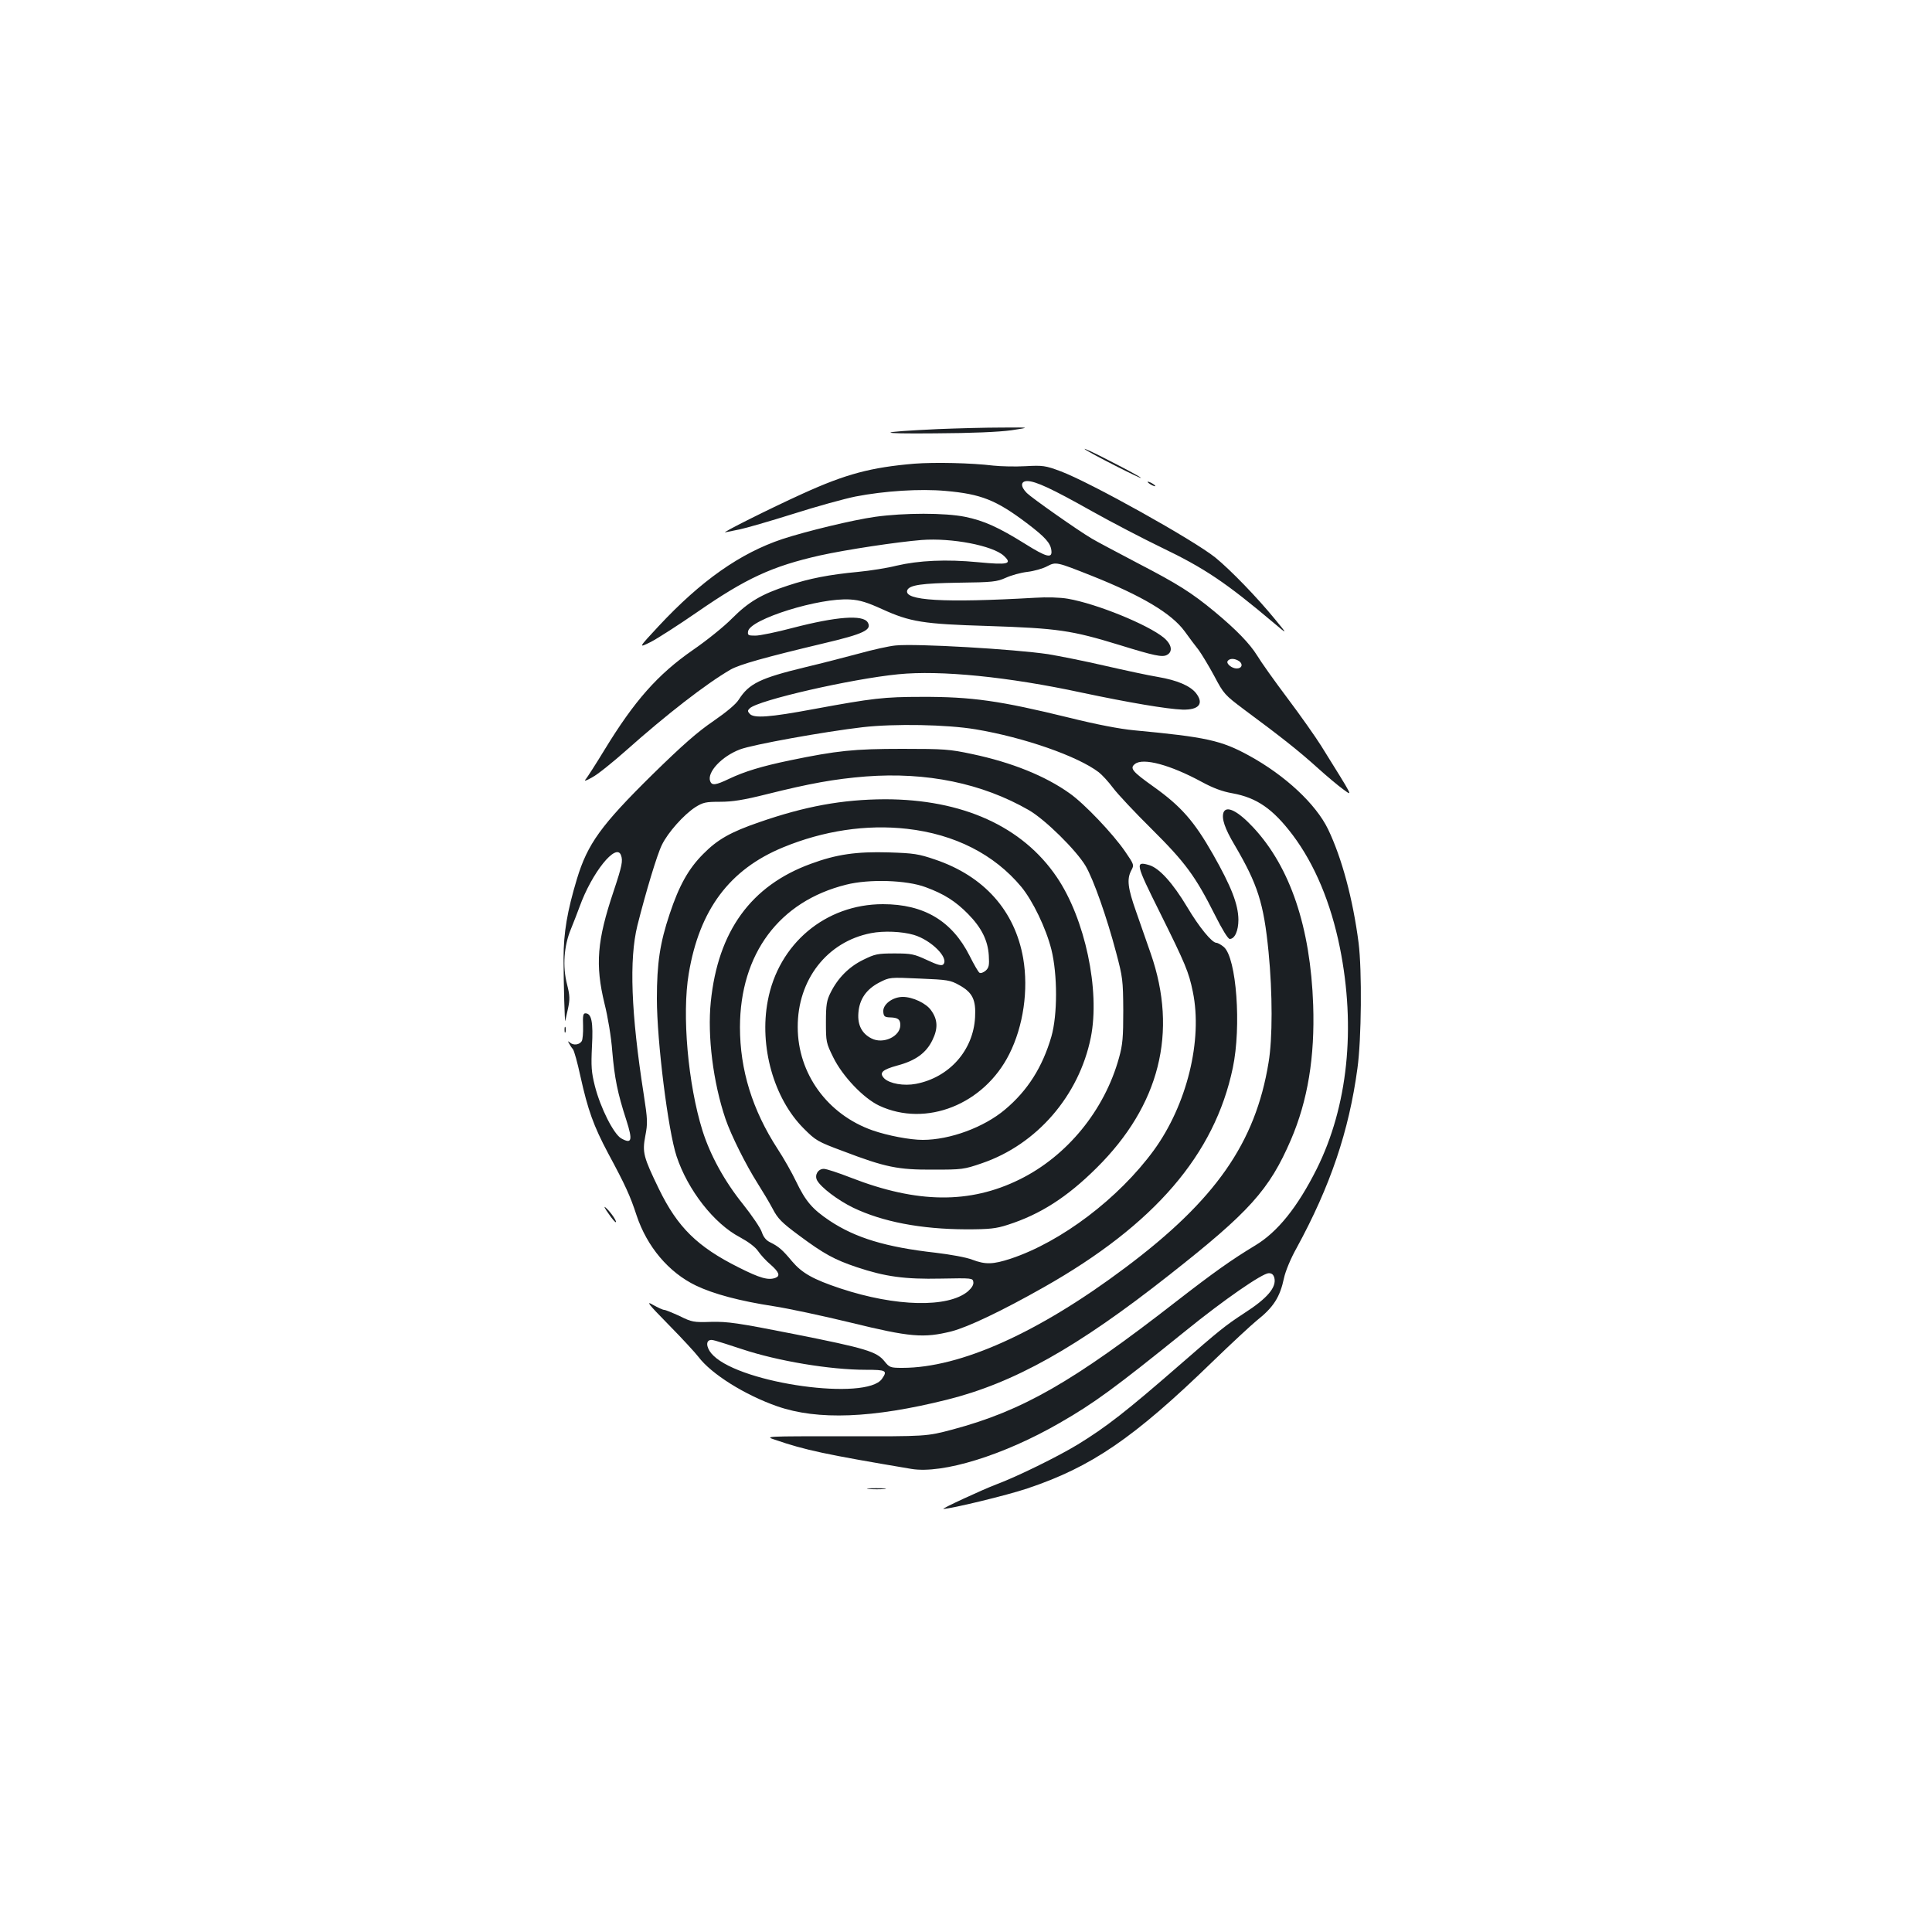 <?xml version="1.0" standalone="no"?>
<!DOCTYPE svg PUBLIC "-//W3C//DTD SVG 20010904//EN"
 "http://www.w3.org/TR/2001/REC-SVG-20010904/DTD/svg10.dtd">
<svg version="1.0" xmlns="http://www.w3.org/2000/svg"
 width="1000pt" height="1000pt" viewBox="0 0 1000 1000"
 preserveAspectRatio="xMidYMid meet">
<g transform="translate(0,1000) scale(0.1,-0.1)"
fill="#1b1f23" stroke="none">
<path d="M4855 7779 c-322 -15 -329 -25 -15 -22 191 1 330 7 395 16 100 15
100 15 -50 14 -82 0 -231 -4 -330 -8z"/>
<path d="M5615 7675 c23 -19 305 -162 290 -148 -5 6 -77 45 -160 87 -82 43
-141 70 -130 61z"/>
<path d="M4733 7600 c-224 -19 -354 -53 -578 -155 -170 -77 -433 -209 -400
-200 11 2 44 9 74 15 30 6 155 42 276 80 122 39 268 79 323 90 149 29 335 41
466 29 184 -16 262 -47 421 -167 95 -72 123 -103 127 -142 5 -42 -26 -34 -136
35 -138 86 -213 120 -311 140 -104 21 -314 21 -465 0 -115 -16 -358 -75 -480
-115 -219 -73 -422 -216 -641 -451 -106 -114 -106 -114 -41 -82 35 18 144 88
241 155 253 175 387 237 635 293 135 30 401 70 526 80 156 12 369 -29 426 -82
45 -42 23 -48 -133 -33 -165 16 -308 9 -423 -18 -47 -12 -136 -26 -198 -32
-149 -14 -253 -34 -364 -71 -136 -44 -203 -84 -288 -169 -41 -42 -133 -116
-203 -164 -183 -127 -303 -263 -458 -517 -45 -74 -89 -142 -97 -152 -11 -12
-1 -10 34 10 27 14 105 77 174 138 210 187 415 346 541 419 47 27 180 64 482
136 208 49 252 70 228 109 -25 40 -161 30 -388 -29 -83 -22 -170 -40 -193 -40
-37 0 -41 2 -38 22 9 63 371 176 529 165 50 -3 88 -15 165 -50 145 -66 212
-77 546 -87 363 -12 433 -22 684 -99 178 -55 220 -64 244 -51 32 17 25 55 -17
90 -84 68 -346 175 -496 201 -41 7 -109 9 -170 5 -473 -27 -681 -15 -661 39
11 27 75 36 266 39 176 2 198 5 243 25 28 13 78 27 113 31 34 4 80 17 102 29
46 24 48 23 230 -49 261 -104 414 -195 482 -288 23 -32 55 -75 72 -96 16 -22
53 -83 81 -135 49 -93 54 -98 155 -174 192 -142 284 -215 377 -299 51 -46 112
-97 136 -114 49 -35 58 -52 -115 226 -29 46 -107 157 -174 246 -67 89 -138
189 -157 221 -38 61 -106 132 -219 226 -121 100 -191 144 -399 252 -112 59
-220 116 -239 128 -70 41 -310 210 -335 235 -34 34 -33 62 3 62 43 -1 124 -38
332 -155 107 -60 269 -144 360 -188 225 -108 335 -182 584 -392 71 -60 71 -60
6 19 -93 114 -230 255 -308 319 -112 91 -652 392 -803 448 -78 29 -91 31 -182
26 -53 -3 -127 -1 -165 3 -115 14 -303 18 -409 10z m1682 -1023 c20 -16 13
-37 -14 -37 -25 0 -55 25 -47 38 10 16 38 15 61 -1z"/>
<path d="M5940 7506 c0 -3 9 -10 20 -16 11 -6 20 -8 20 -6 0 3 -9 10 -20 16
-11 6 -20 8 -20 6z"/>
<path d="M4635 6659 c-33 -3 -118 -22 -190 -42 -71 -19 -195 -51 -275 -70
-236 -57 -293 -85 -346 -168 -15 -24 -63 -64 -131 -111 -81 -55 -159 -123
-316 -277 -266 -262 -336 -359 -391 -541 -50 -166 -69 -277 -69 -410 0 -131 6
-340 9 -324 1 5 7 34 14 64 10 47 10 66 -5 125 -24 93 -16 200 20 286 14 35
35 88 45 116 63 175 189 333 214 267 11 -29 6 -55 -38 -187 -86 -256 -96 -380
-47 -582 17 -67 35 -175 40 -246 12 -139 27 -216 73 -357 34 -106 28 -125 -27
-94 -39 23 -107 157 -136 271 -18 72 -20 100 -15 205 7 126 -2 171 -34 171
-12 0 -14 -13 -12 -65 1 -36 -2 -71 -7 -79 -12 -19 -42 -23 -60 -8 -12 10 -13
9 -6 -3 4 -8 13 -22 20 -30 7 -8 24 -71 39 -140 39 -176 68 -257 144 -400 89
-165 114 -220 147 -321 54 -162 166 -295 307 -363 92 -44 227 -80 403 -107 72
-11 251 -49 399 -85 306 -75 377 -81 521 -45 85 22 260 105 479 229 572 324
883 686 977 1135 45 214 19 568 -46 625 -14 12 -32 22 -39 22 -23 0 -90 82
-151 185 -75 125 -144 201 -196 217 -75 22 -72 9 54 -244 134 -270 150 -309
171 -411 52 -251 -31 -586 -202 -821 -182 -249 -479 -474 -741 -561 -92 -30
-130 -31 -199 -5 -30 12 -114 27 -190 36 -258 29 -414 77 -547 165 -91 61
-125 101 -175 205 -21 44 -64 120 -95 167 -131 202 -195 409 -195 631 1 379
203 651 550 737 118 30 313 24 411 -13 96 -35 156 -74 219 -138 70 -71 103
-137 108 -215 3 -51 1 -63 -16 -79 -12 -10 -26 -15 -32 -11 -6 3 -29 43 -51
87 -91 181 -236 268 -449 268 -297 0 -541 -205 -596 -500 -45 -236 31 -506
186 -661 62 -62 71 -68 203 -117 220 -84 285 -97 467 -96 149 0 159 1 252 33
285 97 503 350 564 651 49 244 -30 615 -176 830 -178 263 -489 403 -890 403
-220 -1 -412 -36 -651 -119 -148 -51 -215 -89 -289 -164 -76 -76 -125 -163
-174 -311 -50 -149 -66 -255 -66 -438 0 -220 58 -684 102 -816 58 -175 194
-349 328 -419 44 -24 79 -50 94 -72 13 -19 42 -51 65 -70 43 -38 51 -58 25
-68 -37 -14 -80 -2 -191 54 -214 107 -316 208 -412 405 -81 167 -87 190 -71
275 13 67 12 85 -8 215 -66 422 -76 699 -33 874 43 171 102 368 127 418 31 64
113 156 173 195 40 25 54 28 128 28 64 0 121 9 241 39 224 56 351 79 513 92
315 24 602 -35 844 -174 85 -49 245 -207 294 -289 41 -70 110 -266 158 -448
34 -128 36 -143 37 -300 0 -140 -3 -177 -22 -245 -75 -272 -269 -509 -515
-630 -258 -127 -530 -124 -872 9 -64 25 -127 46 -141 46 -30 0 -49 -32 -35
-59 20 -37 107 -103 187 -142 152 -73 350 -111 584 -112 123 0 156 4 215 23
169 54 308 143 461 295 326 323 422 702 280 1110 -19 55 -53 152 -75 215 -44
124 -49 169 -26 214 16 29 15 31 -31 98 -62 91 -212 249 -288 302 -126 90
-300 160 -504 203 -117 25 -145 27 -362 27 -249 0 -337 -9 -583 -60 -144 -30
-233 -57 -313 -95 -69 -33 -89 -36 -98 -13 -18 46 59 129 154 165 65 25 437
92 635 115 166 19 436 14 585 -11 251 -42 528 -139 637 -222 17 -13 51 -50 74
-81 23 -31 113 -127 200 -213 174 -173 226 -243 328 -446 36 -72 67 -123 76
-123 26 0 45 42 45 100 -1 79 -36 170 -132 339 -97 170 -164 247 -307 349
-111 79 -125 96 -96 118 42 33 183 -5 345 -93 59 -32 107 -50 159 -59 126 -23
209 -80 312 -216 114 -152 197 -350 244 -582 84 -417 41 -824 -120 -1147 -99
-197 -202 -326 -319 -396 -121 -73 -214 -139 -406 -288 -537 -418 -797 -567
-1159 -664 -136 -36 -136 -36 -555 -35 -419 0 -419 0 -365 -18 157 -54 261
-76 706 -151 162 -27 479 71 768 238 178 102 284 180 651 476 197 160 398 299
431 299 16 0 24 -7 29 -24 12 -49 -36 -106 -156 -183 -98 -64 -129 -89 -340
-273 -270 -235 -375 -317 -522 -407 -102 -62 -313 -166 -423 -207 -69 -26
-285 -126 -272 -126 38 0 332 71 435 106 331 111 549 259 957 655 99 96 203
192 230 214 87 69 120 121 141 220 7 34 35 102 65 155 175 321 271 605 315
930 21 150 24 507 6 650 -29 224 -86 438 -158 588 -63 130 -221 278 -409 381
-144 79 -222 96 -595 131 -74 7 -194 30 -335 65 -359 88 -505 109 -765 108
-195 0 -253 -7 -557 -63 -230 -43 -313 -49 -333 -24 -11 12 -11 17 1 28 44 42
525 152 768 176 218 22 570 -13 950 -95 246 -52 441 -85 522 -88 85 -2 112 31
69 86 -30 37 -96 66 -196 83 -49 8 -174 35 -279 59 -104 24 -235 50 -290 59
-175 26 -684 56 -790 45z m60 -949 c247 -28 451 -132 591 -300 60 -73 128
-214 156 -325 32 -130 32 -337 0 -450 -46 -158 -123 -280 -240 -378 -109 -92
-285 -157 -426 -157 -66 0 -181 22 -259 49 -234 82 -388 294 -388 535 -1 245
152 442 379 486 65 13 161 9 222 -9 91 -27 184 -121 152 -153 -8 -8 -29 -3
-84 23 -67 31 -81 34 -168 34 -88 0 -101 -3 -162 -33 -74 -36 -132 -95 -169
-170 -20 -40 -24 -62 -24 -152 0 -103 1 -108 38 -183 48 -98 157 -212 238
-250 242 -113 542 6 673 267 73 145 100 332 72 496 -43 246 -202 425 -456 511
-85 29 -110 33 -240 37 -166 5 -271 -10 -403 -59 -310 -113 -481 -349 -518
-715 -18 -176 12 -416 76 -605 29 -85 106 -239 167 -335 24 -38 59 -96 77
-130 27 -52 47 -72 136 -138 129 -96 184 -126 300 -165 147 -49 248 -63 435
-59 162 3 165 3 168 -18 2 -14 -8 -30 -28 -48 -103 -86 -373 -80 -660 15 -141
47 -198 79 -250 140 -49 59 -69 77 -114 99 -21 10 -35 28 -43 53 -7 21 -51 86
-98 145 -95 118 -169 253 -209 380 -75 240 -107 601 -71 813 55 330 211 539
488 653 208 86 431 120 642 96z m270 -809 c69 -38 87 -76 82 -166 -9 -172
-134 -312 -306 -345 -63 -12 -136 1 -164 28 -28 29 -12 45 68 67 94 25 149 65
181 131 30 61 28 107 -7 155 -25 36 -95 69 -146 69 -54 0 -106 -40 -101 -79 2
-22 8 -26 34 -27 42 -1 54 -10 54 -40 0 -59 -89 -100 -149 -69 -50 25 -73 70
-68 132 5 71 41 123 109 158 53 27 53 27 208 20 144 -6 159 -8 205 -34z"/>
<path d="M6333 5795 c-11 -31 6 -83 58 -170 119 -203 150 -299 175 -552 21
-215 21 -449 0 -573 -68 -416 -275 -712 -741 -1061 -449 -337 -854 -519 -1154
-519 -63 0 -67 2 -93 34 -40 50 -95 67 -468 141 -293 58 -344 65 -429 63 -91
-3 -100 -1 -163 30 -37 17 -73 32 -80 32 -7 0 -33 12 -58 26 -38 22 -27 7 81
-103 69 -70 138 -145 154 -166 66 -88 239 -197 408 -256 210 -73 493 -62 878
34 348 87 673 269 1150 645 416 327 519 441 631 701 87 203 124 428 115 697
-14 403 -119 714 -310 919 -80 86 -139 115 -154 78z m-2493 -2778 c186 -62
457 -107 641 -107 106 0 114 -4 84 -47 -80 -114 -722 -26 -872 120 -33 31 -43
72 -20 80 13 4 14 4 167 -46z"/>
<path d="M2922 4670 c0 -14 2 -19 5 -12 2 6 2 18 0 25 -3 6 -5 1 -5 -13z"/>
<path d="M3150 3718 c18 -27 35 -46 38 -44 5 6 -32 59 -55 77 -9 8 -2 -7 17
-33z"/>
<path d="M4498 2293 c23 -2 59 -2 80 0 20 2 1 4 -43 4 -44 0 -61 -2 -37 -4z"/>
</g>
</svg>
